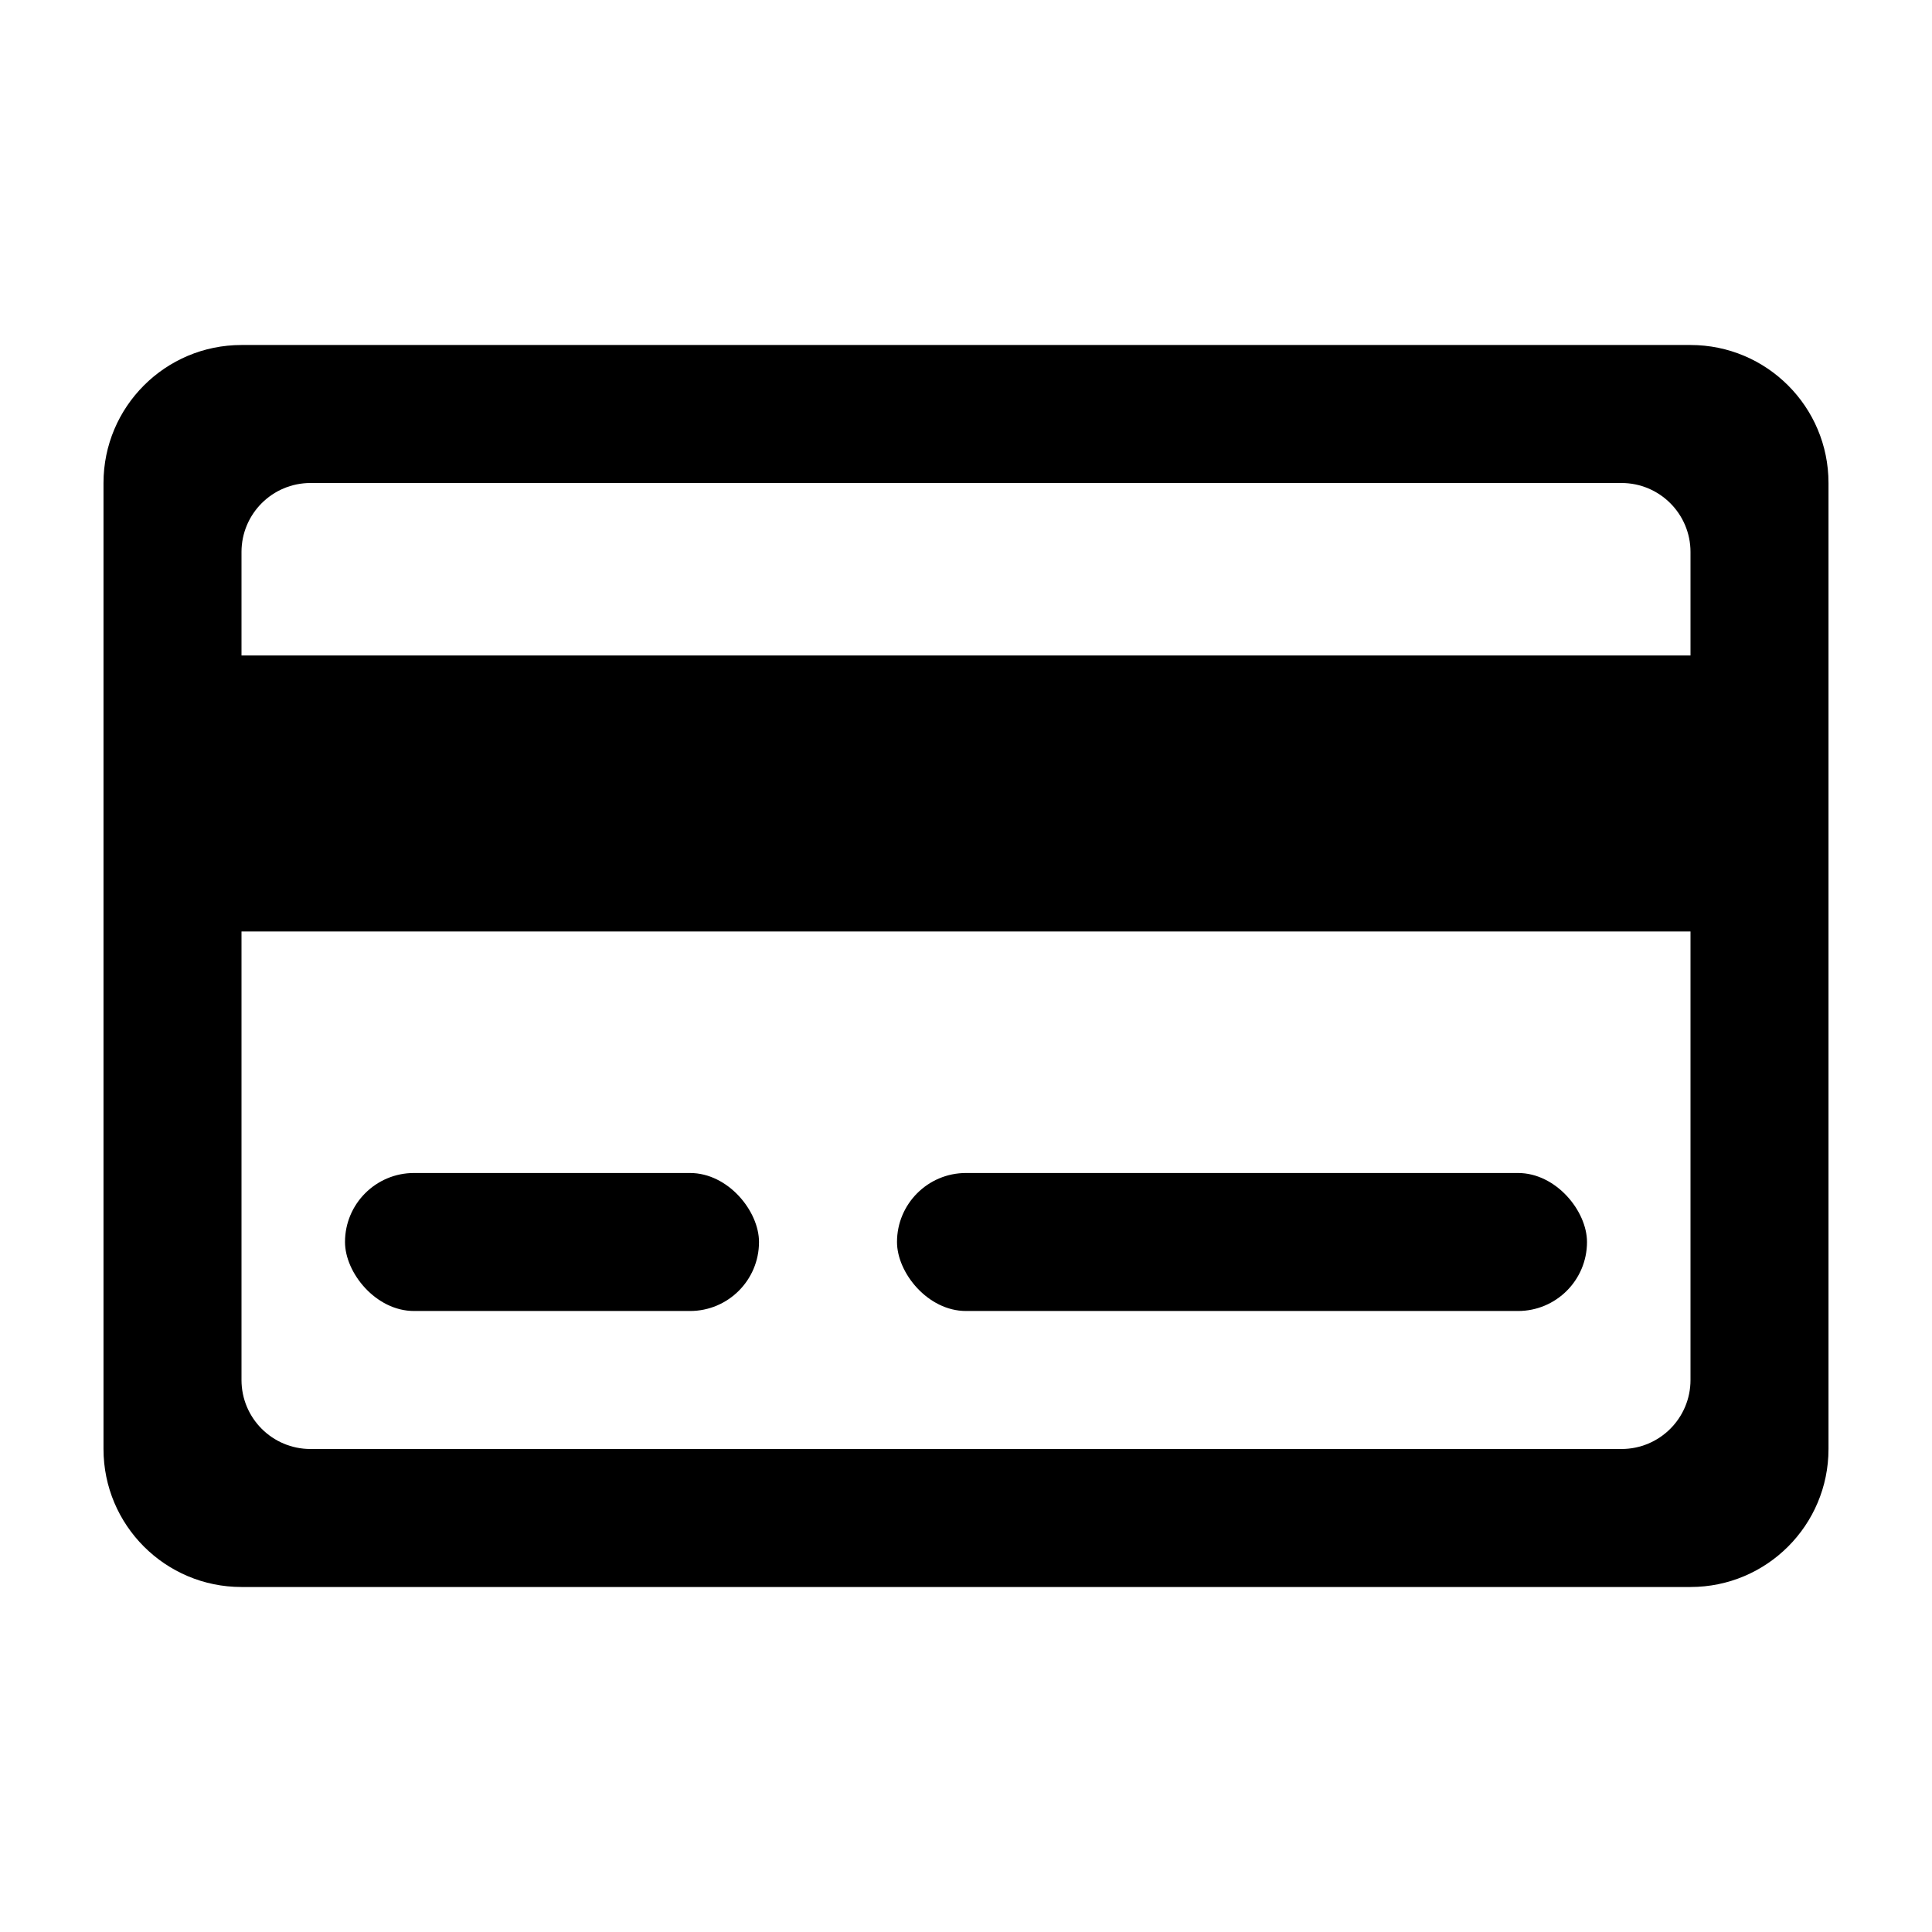 <?xml version="1.0" encoding="UTF-8"?>
<svg width="56px" height="56px" viewBox="0 0 56 56" version="1.1" xmlns="http://www.w3.org/2000/svg" xmlns:xlink="http://www.w3.org/1999/xlink">
    <!-- Generator: Sketch 52.1 (67048) - http://www.bohemiancoding.com/sketch -->
    <title>card</title>
    <desc>Created with Sketch.</desc>
    <g id="Page-1" stroke="none" stroke-width="1" fill="none" fill-rule="evenodd">
        <g id="card" transform="translate(3, 10)" fill="#000000">
            <path d="M4,9 L46,9 L46,6 C46,4.895 45.105,4 44,4 L6,4 C4.895,4 4,4.895 4,6 L4,9 Z M4,17 L4,30 C4,31.105 4.895,32 6,32 L44,32 C45.105,32 46,31.105 46,30 L46,17 L4,17 Z M4,0 L46,0 C48.209,-4.05812251e-16 50,1.791 50,4 L50,32 C50,34.209 48.209,36 46,36 L4,36 C1.791,36 2.705415e-16,34.209 0,32 L0,4 C-2.705415e-16,1.791 1.791,4.05812251e-16 4,0 Z" id="Shape" fill-rule="nonzero"></path>
            <rect id="Rectangle" x="7" y="24" width="12" height="4" rx="2"></rect>
            <rect id="Rectangle-Copy" x="23" y="24" width="20" height="4" rx="2"></rect>
        </g>
    </g>
</svg>
